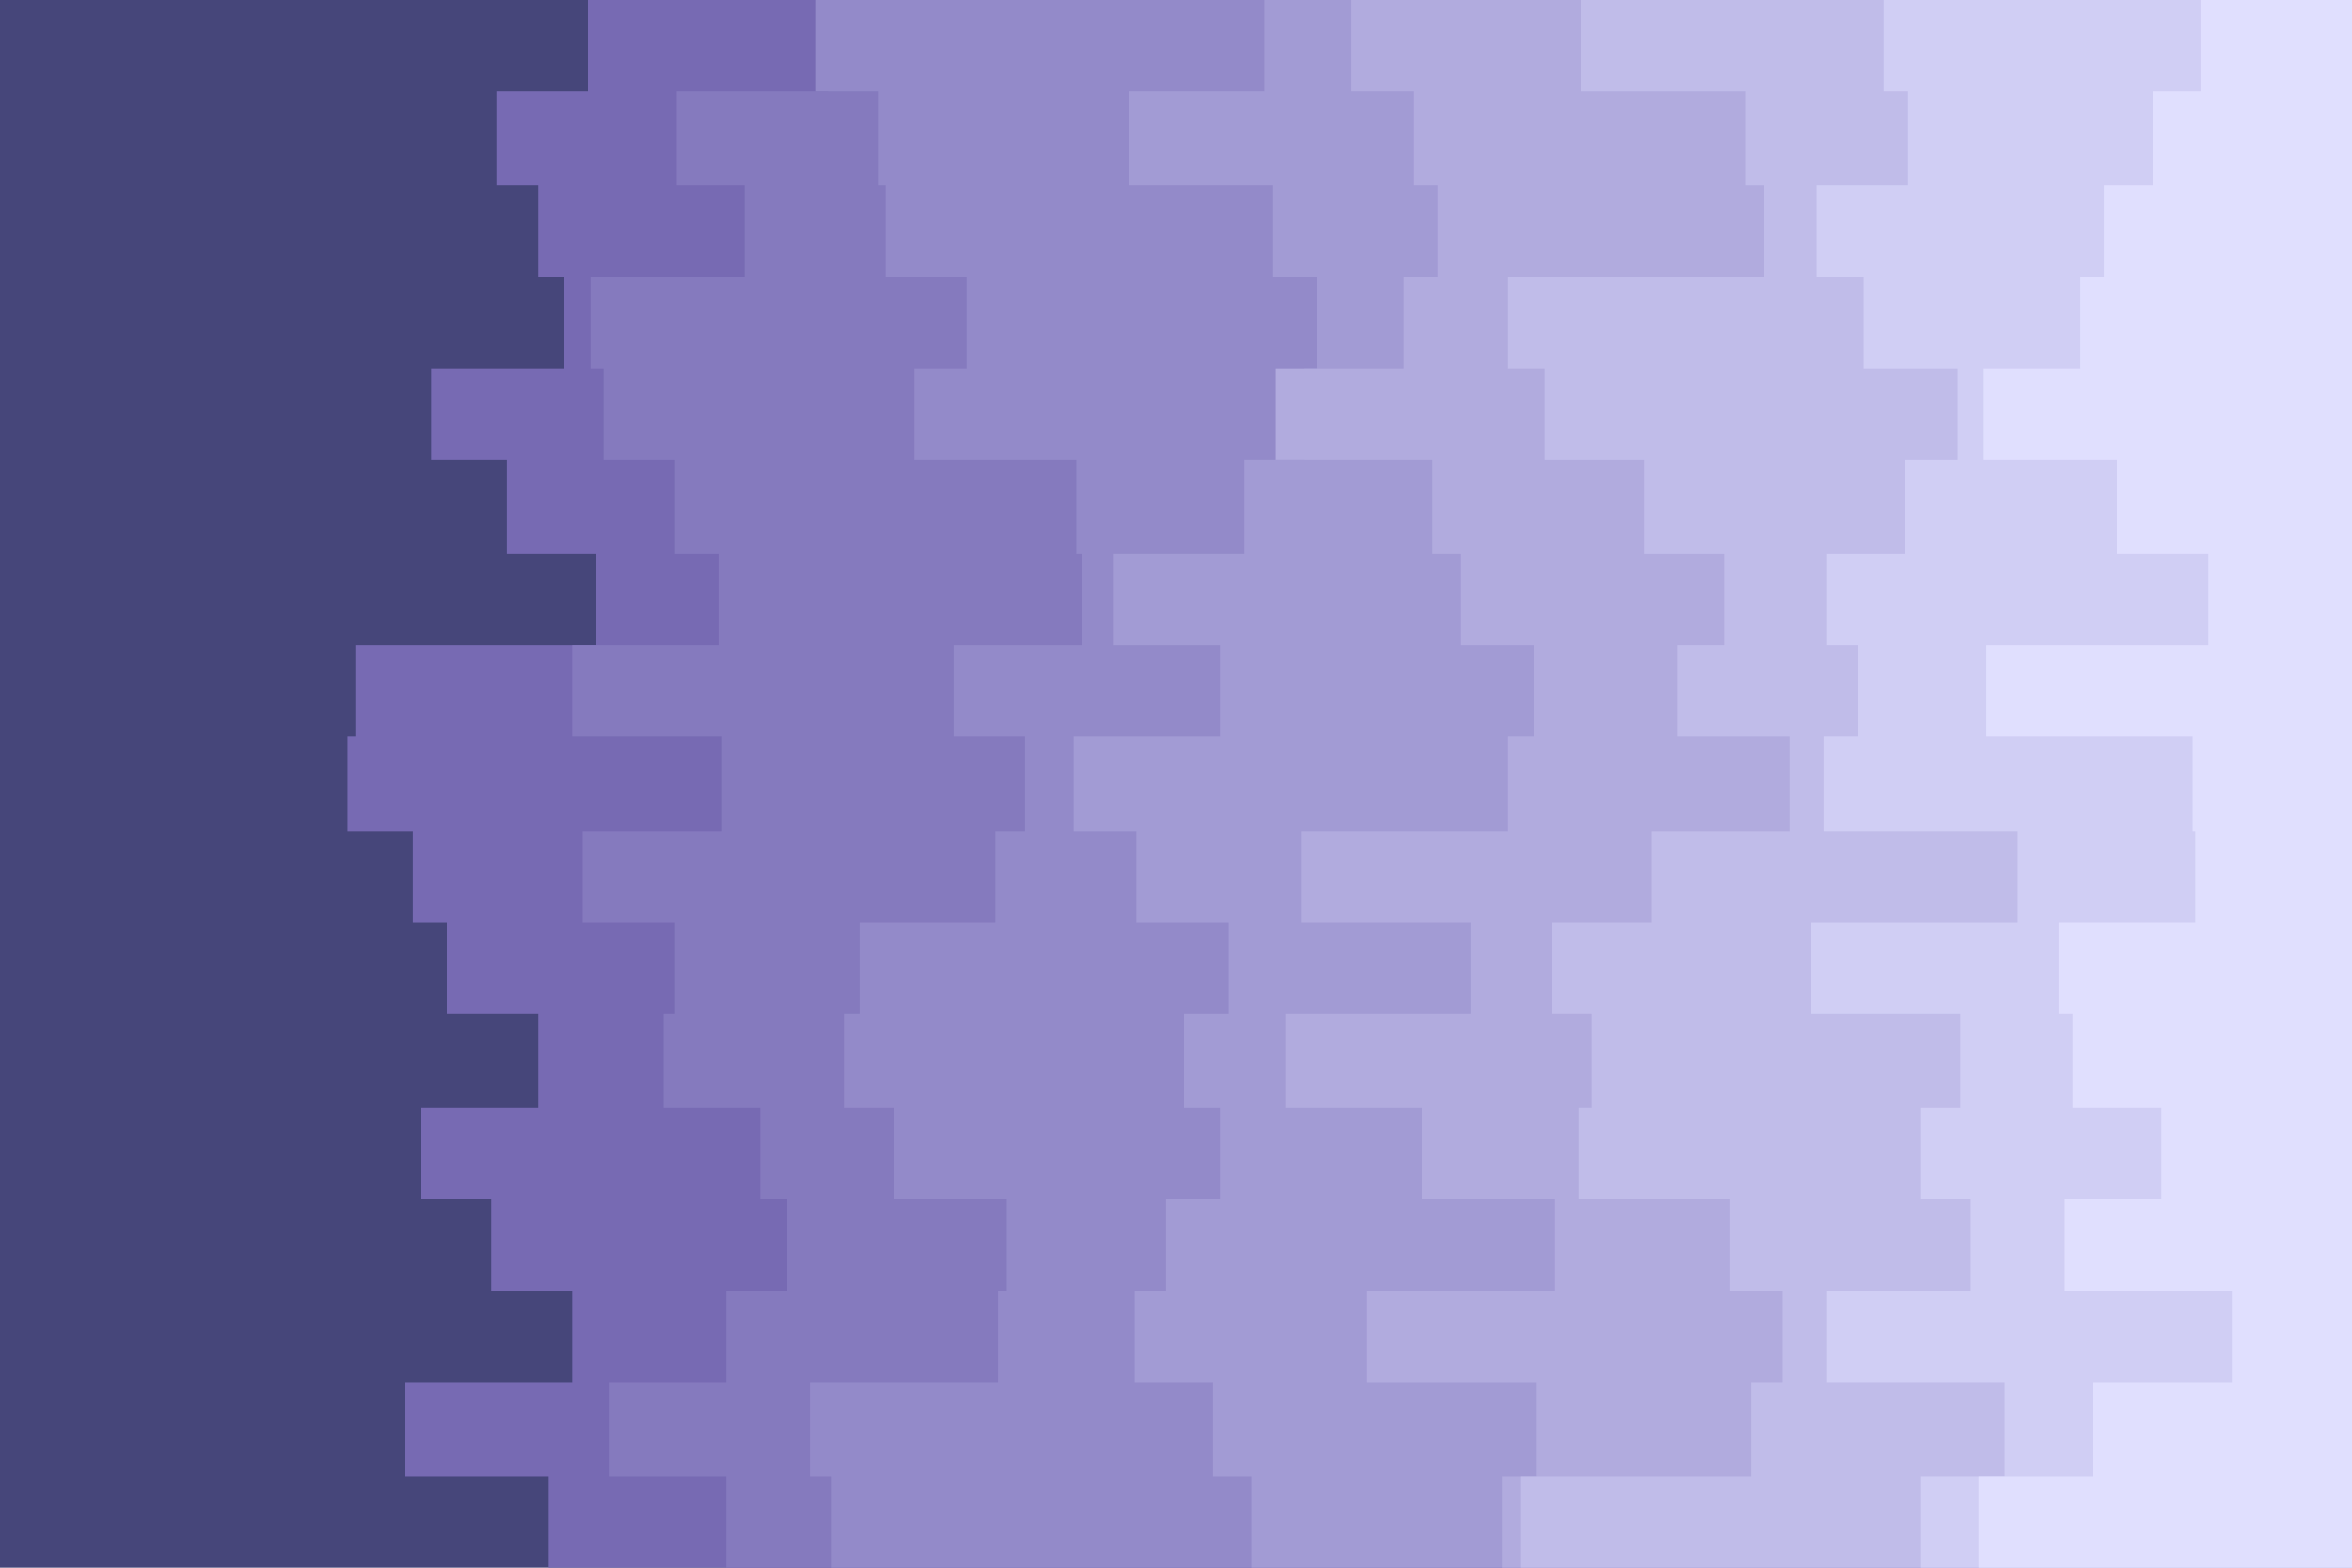 <svg id="visual" viewBox="0 0 900 600" width="900" height="600" xmlns="http://www.w3.org/2000/svg" xmlns:xlink="http://www.w3.org/1999/xlink" version="1.1"><rect x="0" y="0" width="900" height="600" fill="#46467a"></rect><path d="M192 600L210 600L210 565L155 565L155 529L219 529L219 494L188 494L188 459L161 459L161 424L206 424L206 388L171 388L171 353L158 353L158 318L133 318L133 282L136 282L136 247L228 247L228 212L194 212L194 176L165 176L165 141L216 141L216 106L206 106L206 71L190 71L190 35L225 35L225 0L900 0L900 35L900 35L900 71L900 71L900 106L900 106L900 141L900 141L900 176L900 176L900 212L900 212L900 247L900 247L900 282L900 282L900 318L900 318L900 353L900 353L900 388L900 388L900 424L900 424L900 459L900 459L900 494L900 494L900 529L900 529L900 565L900 565L900 600L900 600Z" fill="#776ab3"></path><path d="M280 600L278 600L278 565L233 565L233 529L278 529L278 494L301 494L301 459L291 459L291 424L254 424L254 388L258 388L258 353L223 353L223 318L276 318L276 282L219 282L219 247L275 247L275 212L258 212L258 176L231 176L231 141L226 141L226 106L285 106L285 71L259 71L259 35L317 35L317 0L900 0L900 35L900 35L900 71L900 71L900 106L900 106L900 141L900 141L900 176L900 176L900 212L900 212L900 247L900 247L900 282L900 282L900 318L900 318L900 353L900 353L900 388L900 388L900 424L900 424L900 459L900 459L900 494L900 494L900 529L900 529L900 565L900 565L900 600L900 600Z" fill="#857abe"></path><path d="M373 600L318 600L318 565L310 565L310 529L382 529L382 494L385 494L385 459L342 459L342 424L323 424L323 388L329 388L329 353L381 353L381 318L392 318L392 282L365 282L365 247L414 247L414 212L412 212L412 176L350 176L350 141L370 141L370 106L339 106L339 71L336 71L336 35L312 35L312 0L900 0L900 35L900 35L900 71L900 71L900 106L900 106L900 141L900 141L900 176L900 176L900 212L900 212L900 247L900 247L900 282L900 282L900 318L900 318L900 353L900 353L900 388L900 388L900 424L900 424L900 459L900 459L900 494L900 494L900 529L900 529L900 565L900 565L900 600L900 600Z" fill="#938ac9"></path><path d="M492 600L479 600L479 565L464 565L464 529L434 529L434 494L446 494L446 459L467 459L467 424L453 424L453 388L470 388L470 353L435 353L435 318L411 318L411 282L467 282L467 247L426 247L426 212L476 212L476 176L499 176L499 141L504 141L504 106L487 106L487 71L432 71L432 35L484 35L484 0L900 0L900 35L900 35L900 71L900 71L900 106L900 106L900 141L900 141L900 176L900 176L900 212L900 212L900 247L900 247L900 282L900 282L900 318L900 318L900 353L900 353L900 388L900 388L900 424L900 424L900 459L900 459L900 494L900 494L900 529L900 529L900 565L900 565L900 600L900 600Z" fill="#a29bd4"></path><path d="M514 600L575 600L575 565L588 565L588 529L523 529L523 494L595 494L595 459L544 459L544 424L492 424L492 388L563 388L563 353L498 353L498 318L577 318L577 282L587 282L587 247L559 247L559 212L548 212L548 176L488 176L488 141L537 141L537 106L550 106L550 71L541 71L541 35L517 35L517 0L900 0L900 35L900 35L900 71L900 71L900 106L900 106L900 141L900 141L900 176L900 176L900 212L900 212L900 247L900 247L900 282L900 282L900 318L900 318L900 353L900 353L900 388L900 388L900 424L900 424L900 459L900 459L900 494L900 494L900 529L900 529L900 565L900 565L900 600L900 600Z" fill="#b1abde"></path><path d="M580 600L582 600L582 565L670 565L670 529L682 529L682 494L662 494L662 459L604 459L604 424L609 424L609 388L594 388L594 353L632 353L632 318L685 318L685 282L642 282L642 247L660 247L660 212L629 212L629 176L591 176L591 141L577 141L577 106L675 106L675 71L668 71L668 35L605 35L605 0L900 0L900 35L900 35L900 71L900 71L900 106L900 106L900 141L900 141L900 176L900 176L900 212L900 212L900 247L900 247L900 282L900 282L900 318L900 318L900 353L900 353L900 388L900 388L900 424L900 424L900 459L900 459L900 494L900 494L900 529L900 529L900 565L900 565L900 600L900 600Z" fill="#c0bce9"></path><path d="M683 600L735 600L735 565L767 565L767 529L699 529L699 494L754 494L754 459L735 459L735 424L750 424L750 388L693 388L693 353L772 353L772 318L698 318L698 282L711 282L711 247L699 247L699 212L729 212L729 176L749 176L749 141L713 141L713 106L695 106L695 71L730 71L730 35L721 35L721 0L900 0L900 35L900 35L900 71L900 71L900 106L900 106L900 141L900 141L900 176L900 176L900 212L900 212L900 247L900 247L900 282L900 282L900 318L900 318L900 353L900 353L900 388L900 388L900 424L900 424L900 459L900 459L900 494L900 494L900 529L900 529L900 565L900 565L900 600L900 600Z" fill="#d0cef4"></path><path d="M769 600L757 600L757 565L801 565L801 529L854 529L854 494L790 494L790 459L827 459L827 424L793 424L793 388L788 388L788 353L840 353L840 318L839 318L839 282L760 282L760 247L845 247L845 212L810 212L810 176L759 176L759 141L796 141L796 106L805 106L805 71L824 71L824 35L842 35L842 0L900 0L900 35L900 35L900 71L900 71L900 106L900 106L900 141L900 141L900 176L900 176L900 212L900 212L900 247L900 247L900 282L900 282L900 318L900 318L900 353L900 353L900 388L900 388L900 424L900 424L900 459L900 459L900 494L900 494L900 529L900 529L900 565L900 565L900 600L900 600Z" fill="#e0dffe"></path></svg>